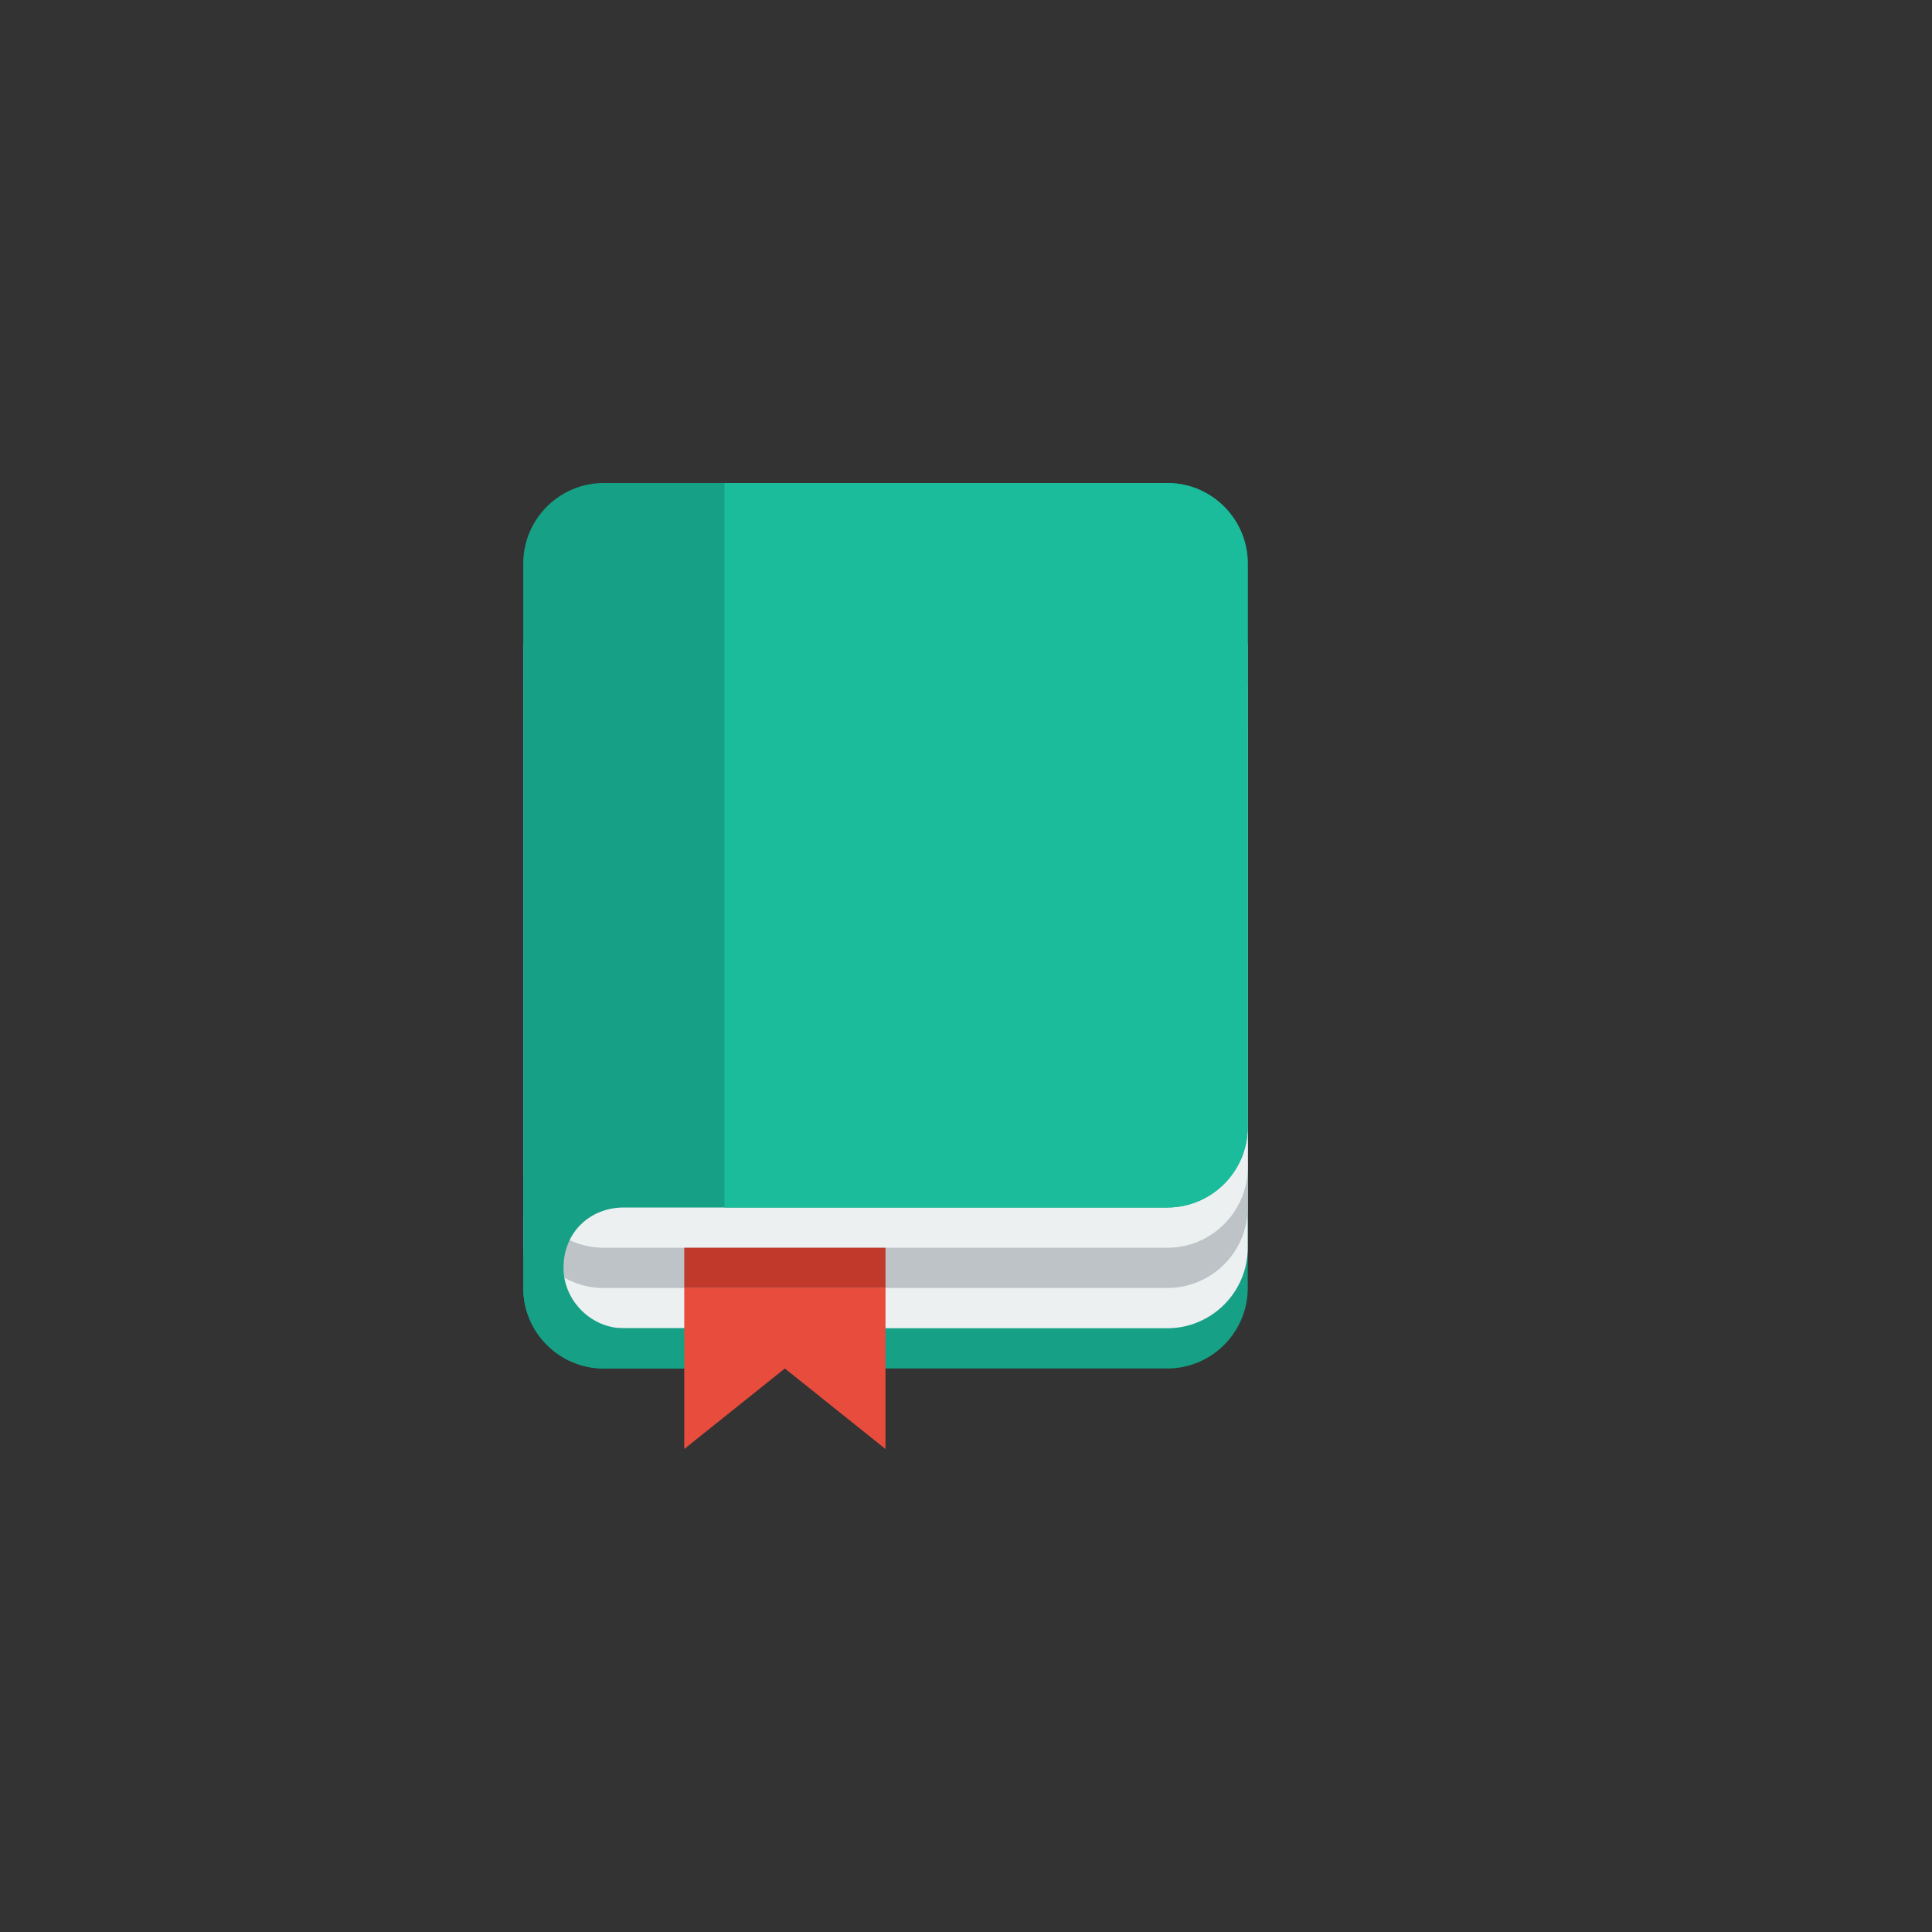 <?xml version="1.0" encoding="UTF-8" standalone="no"?>
<svg xmlns:rdf="http://www.w3.org/1999/02/22-rdf-syntax-ns#" xmlns="http://www.w3.org/2000/svg" height="24" width="24" viewBox="-10 -12 48 48" version="1.1" xmlns:cc="http://creativecommons.org/ns#" xmlns:dc="http://purl.org/dc/elements/1.1/">
 <rect x="-10" y="-12" width="48" height="48" fill="#333333" stroke="none"/>
 <g transform="translate(0 -1028.4)">
  <path d="m3 1035.4v2 1 3 1 5 1c0 1.1 0.895 2 2 2h14c1.105 0 2-0.9 2-2v-1-5-4-3h-18z" fill="#16a085"/>
  <path d="m3 1034.4v2 1 3 1 5 1c0 1.1 0.895 2 2 2h14c1.105 0 2-0.9 2-2v-1-5-4-3h-18z" fill="#ecf0f1"/>
  <path d="m3 1033.4v2 1 3 1 5 1c0 1.1 0.895 2 2 2h14c1.105 0 2-0.9 2-2v-1-5-4-3h-18z" fill="#bdc3c7"/>
  <path d="m3 1032.4v2 1 3 1 5 1c0 1.1 0.895 2 2 2h14c1.105 0 2-0.9 2-2v-1-5-4-3h-18z" fill="#ecf0f1"/>
  <path d="m5 1028.4c-1.105 0-2 0.9-2 2v1 4 2 1 3 1 5 1c0 1.1 0.895 2 2 2h2v-1h-1.5c-0.828 0-1.5-0.7-1.5-1.5 0-0.9 0.672-1.5 1.5-1.5h12.5 1c1.105 0 2-0.9 2-2v-1-5-4-3-1c0-1.1-0.895-2-2-2h-4-10z" fill="#16a085"/>
  <path d="m8 1028.4v18h1 9 1c1.105 0 2-0.9 2-2v-1-5-4-3-1c0-1.1-0.895-2-2-2h-4-6-1z" fill="#1abc9c"/>
  <path d="m7 1048.4v2 2l2.5-2 2.5 2v-2-2h-5z" fill="#e74c3c"/>
  <rect height="1" width="5" y="1047.4" x="7" fill="#c0392b"/>
 </g>
</svg>
